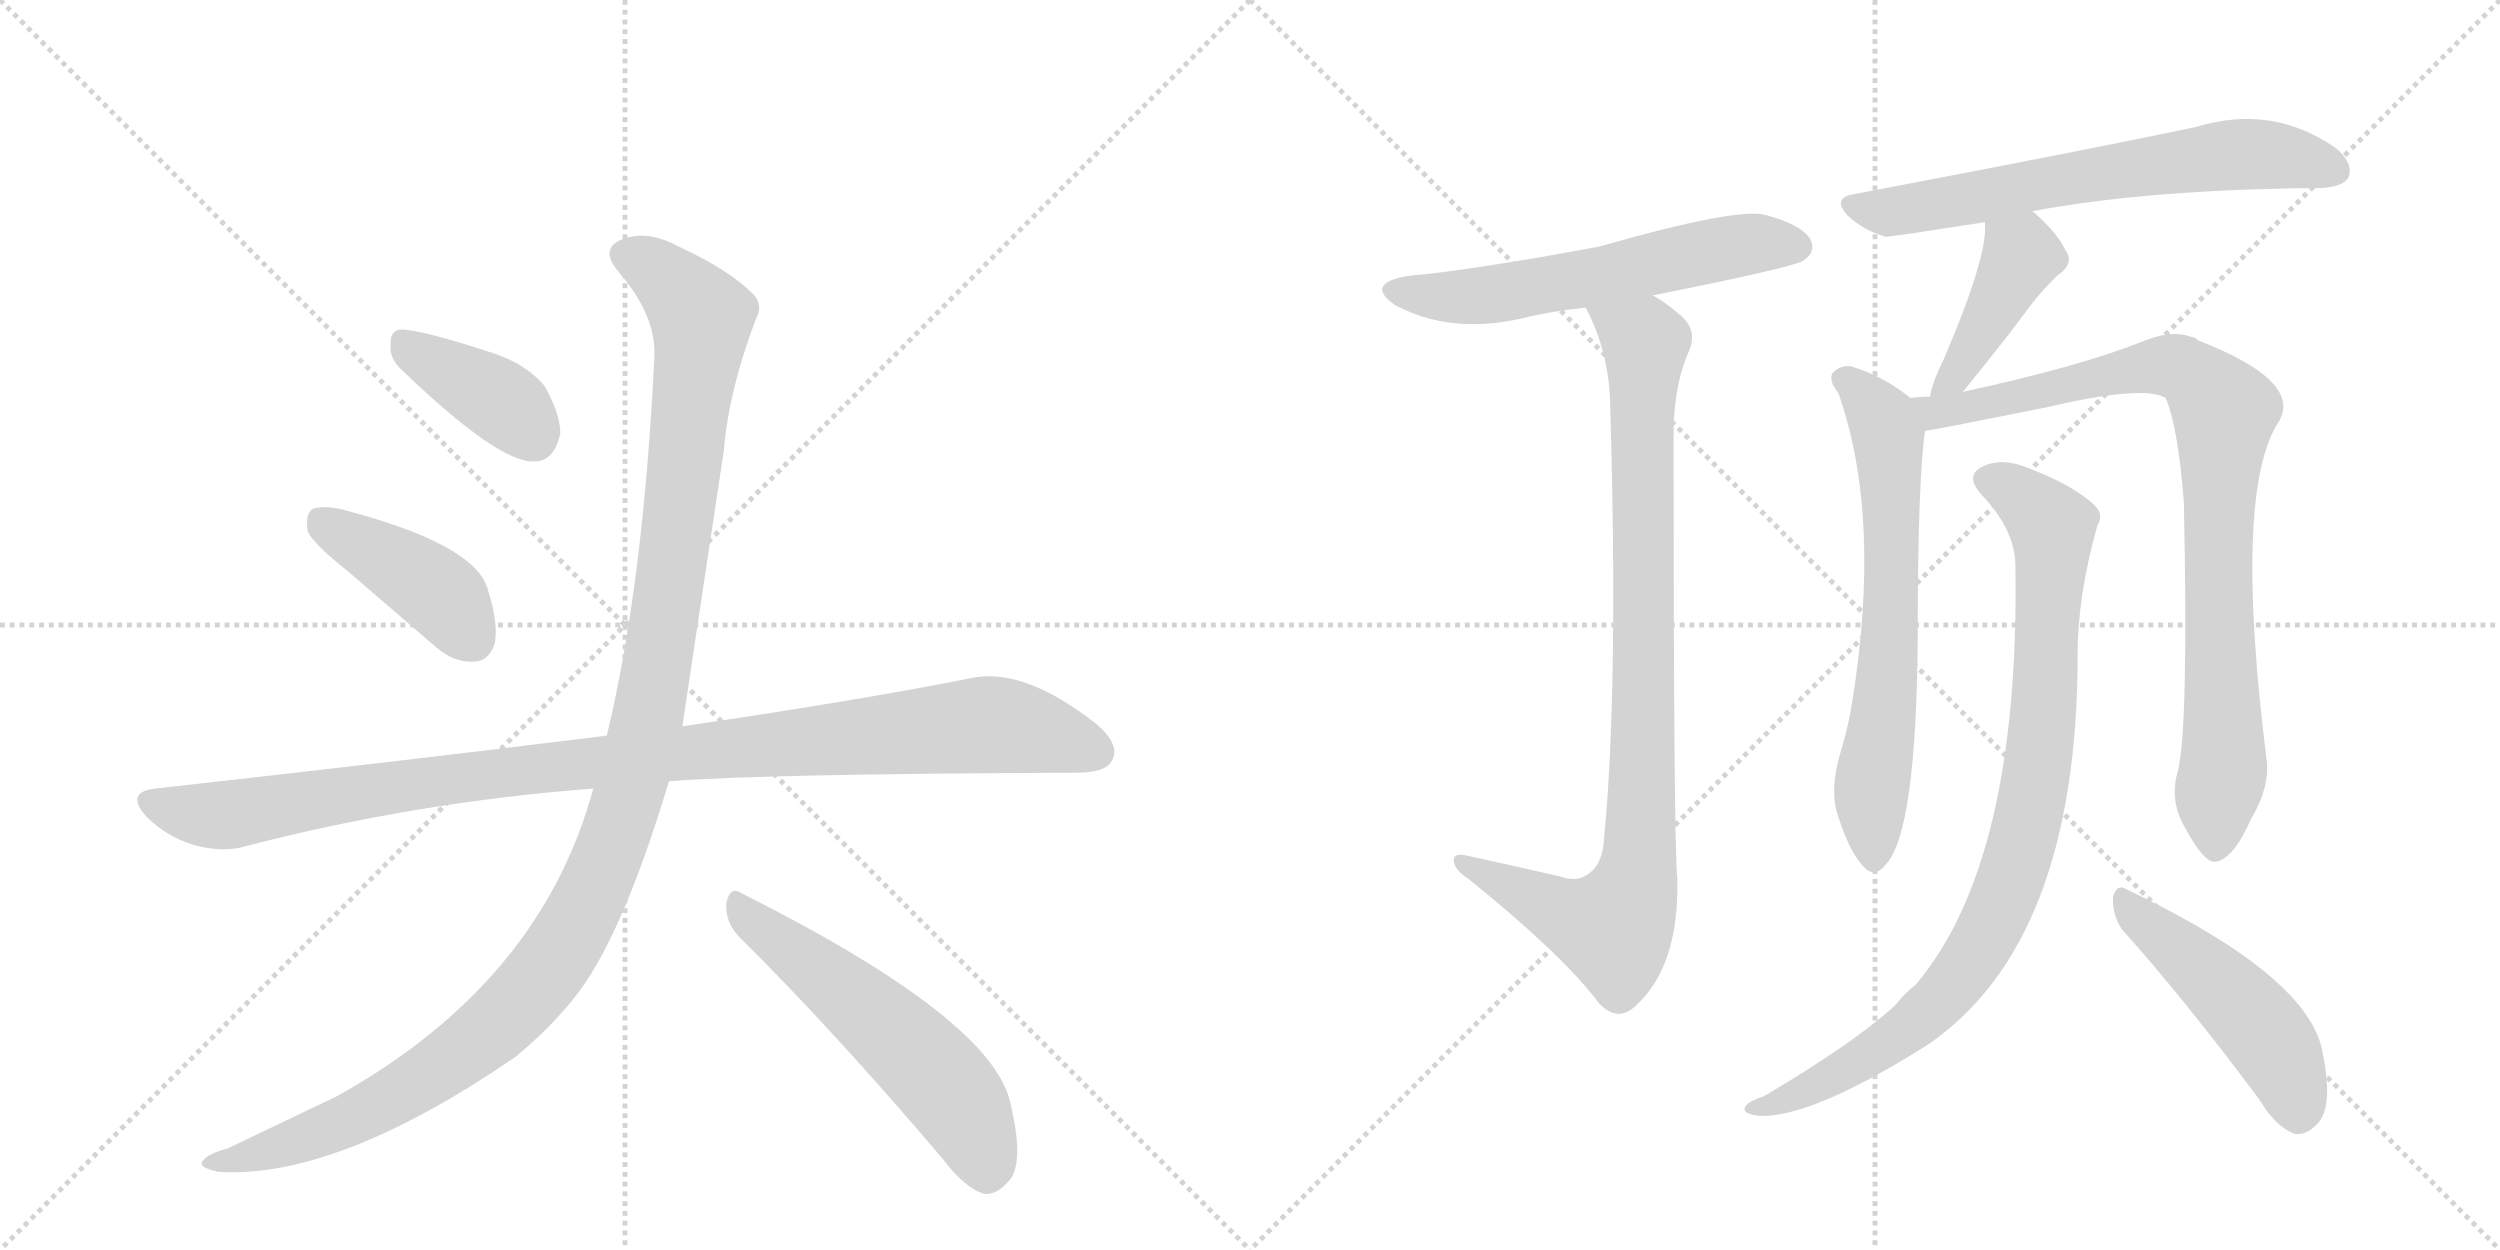 <svg version="1.1" viewBox="0 0 2048 1024" xmlns="http://www.w3.org/2000/svg">
  <g stroke="lightgray" stroke-dasharray="1,1" stroke-width="1" transform="scale(4, 4)">
    <line x1="0" y1="0" x2="256" y2="256"></line>
    <line x1="256" y1="0" x2="0" y2="256"></line>
    <line x1="128" y1="0" x2="128" y2="256"></line>
    <line x1="0" y1="128" x2="256" y2="128"></line>
    <line x1="256" y1="0" x2="512" y2="256"></line>
    <line x1="512" y1="0" x2="256" y2="256"></line>
    <line x1="384" y1="0" x2="384" y2="256"></line>
    <line x1="256" y1="128" x2="512" y2="128"></line>
  </g>
<g transform="scale(1, -1) translate(0, -850)">
   <style type="text/css">
    @keyframes keyframes0 {
      from {
       stroke: black;
       stroke-dashoffset: 388;
       stroke-width: 128;
       }
       56% {
       animation-timing-function: step-end;
       stroke: black;
       stroke-dashoffset: 0;
       stroke-width: 128;
       }
       to {
       stroke: black;
       stroke-width: 1024;
       }
       }
       #make-me-a-hanzi-animation-0 {
         animation: keyframes0 0.566s both;
         animation-delay: 0s;
         animation-timing-function: linear;
       }
    @keyframes keyframes1 {
      from {
       stroke: black;
       stroke-dashoffset: 418;
       stroke-width: 128;
       }
       58% {
       animation-timing-function: step-end;
       stroke: black;
       stroke-dashoffset: 0;
       stroke-width: 128;
       }
       to {
       stroke: black;
       stroke-width: 1024;
       }
       }
       #make-me-a-hanzi-animation-1 {
         animation: keyframes1 0.59s both;
         animation-delay: 0.566s;
         animation-timing-function: linear;
       }
    @keyframes keyframes2 {
      from {
       stroke: black;
       stroke-dashoffset: 1039;
       stroke-width: 128;
       }
       77% {
       animation-timing-function: step-end;
       stroke: black;
       stroke-dashoffset: 0;
       stroke-width: 128;
       }
       to {
       stroke: black;
       stroke-width: 1024;
       }
       }
       #make-me-a-hanzi-animation-2 {
         animation: keyframes2 1.096s both;
         animation-delay: 1.156s;
         animation-timing-function: linear;
       }
    @keyframes keyframes3 {
      from {
       stroke: black;
       stroke-dashoffset: 1212;
       stroke-width: 128;
       }
       80% {
       animation-timing-function: step-end;
       stroke: black;
       stroke-dashoffset: 0;
       stroke-width: 128;
       }
       to {
       stroke: black;
       stroke-width: 1024;
       }
       }
       #make-me-a-hanzi-animation-3 {
         animation: keyframes3 1.236s both;
         animation-delay: 2.251s;
         animation-timing-function: linear;
       }
    @keyframes keyframes4 {
      from {
       stroke: black;
       stroke-dashoffset: 557;
       stroke-width: 128;
       }
       64% {
       animation-timing-function: step-end;
       stroke: black;
       stroke-dashoffset: 0;
       stroke-width: 128;
       }
       to {
       stroke: black;
       stroke-width: 1024;
       }
       }
       #make-me-a-hanzi-animation-4 {
         animation: keyframes4 0.703s both;
         animation-delay: 3.488s;
         animation-timing-function: linear;
       }
    @keyframes keyframes5 {
      from {
       stroke: black;
       stroke-dashoffset: 587;
       stroke-width: 128;
       }
       66% {
       animation-timing-function: step-end;
       stroke: black;
       stroke-dashoffset: 0;
       stroke-width: 128;
       }
       to {
       stroke: black;
       stroke-width: 1024;
       }
       }
       #make-me-a-hanzi-animation-5 {
         animation: keyframes5 0.728s both;
         animation-delay: 4.191s;
         animation-timing-function: linear;
       }
    @keyframes keyframes6 {
      from {
       stroke: black;
       stroke-dashoffset: 922;
       stroke-width: 128;
       }
       75% {
       animation-timing-function: step-end;
       stroke: black;
       stroke-dashoffset: 0;
       stroke-width: 128;
       }
       to {
       stroke: black;
       stroke-width: 1024;
       }
       }
       #make-me-a-hanzi-animation-6 {
         animation: keyframes6 1s both;
         animation-delay: 4.919s;
         animation-timing-function: linear;
       }
    @keyframes keyframes7 {
      from {
       stroke: black;
       stroke-dashoffset: 658;
       stroke-width: 128;
       }
       68% {
       animation-timing-function: step-end;
       stroke: black;
       stroke-dashoffset: 0;
       stroke-width: 128;
       }
       to {
       stroke: black;
       stroke-width: 1024;
       }
       }
       #make-me-a-hanzi-animation-7 {
         animation: keyframes7 0.785s both;
         animation-delay: 5.919s;
         animation-timing-function: linear;
       }
    @keyframes keyframes8 {
      from {
       stroke: black;
       stroke-dashoffset: 418;
       stroke-width: 128;
       }
       58% {
       animation-timing-function: step-end;
       stroke: black;
       stroke-dashoffset: 0;
       stroke-width: 128;
       }
       to {
       stroke: black;
       stroke-width: 1024;
       }
       }
       #make-me-a-hanzi-animation-8 {
         animation: keyframes8 0.59s both;
         animation-delay: 6.705s;
         animation-timing-function: linear;
       }
    @keyframes keyframes9 {
      from {
       stroke: black;
       stroke-dashoffset: 666;
       stroke-width: 128;
       }
       68% {
       animation-timing-function: step-end;
       stroke: black;
       stroke-dashoffset: 0;
       stroke-width: 128;
       }
       to {
       stroke: black;
       stroke-width: 1024;
       }
       }
       #make-me-a-hanzi-animation-9 {
         animation: keyframes9 0.792s both;
         animation-delay: 7.295s;
         animation-timing-function: linear;
       }
    @keyframes keyframes10 {
      from {
       stroke: black;
       stroke-dashoffset: 888;
       stroke-width: 128;
       }
       74% {
       animation-timing-function: step-end;
       stroke: black;
       stroke-dashoffset: 0;
       stroke-width: 128;
       }
       to {
       stroke: black;
       stroke-width: 1024;
       }
       }
       #make-me-a-hanzi-animation-10 {
         animation: keyframes10 0.973s both;
         animation-delay: 8.087s;
         animation-timing-function: linear;
       }
    @keyframes keyframes11 {
      from {
       stroke: black;
       stroke-dashoffset: 907;
       stroke-width: 128;
       }
       75% {
       animation-timing-function: step-end;
       stroke: black;
       stroke-dashoffset: 0;
       stroke-width: 128;
       }
       to {
       stroke: black;
       stroke-width: 1024;
       }
       }
       #make-me-a-hanzi-animation-11 {
         animation: keyframes11 0.988s both;
         animation-delay: 9.059s;
         animation-timing-function: linear;
       }
    @keyframes keyframes12 {
      from {
       stroke: black;
       stroke-dashoffset: 484;
       stroke-width: 128;
       }
       61% {
       animation-timing-function: step-end;
       stroke: black;
       stroke-dashoffset: 0;
       stroke-width: 128;
       }
       to {
       stroke: black;
       stroke-width: 1024;
       }
       }
       #make-me-a-hanzi-animation-12 {
         animation: keyframes12 0.644s both;
         animation-delay: 10.048s;
         animation-timing-function: linear;
       }
</style>
<path d="M 328 548 Q 409 470 438 472 Q 454 472 459 495 Q 459 511 446 534 Q 430 553 400 562 Q 351 578 331 580 Q 319 581 320 567 Q 319 557 328 548 Z" fill="lightgray"></path> 
<path d="M 285 382 L 357 320 Q 372 307 388 308 Q 400 308 405 322 Q 409 338 399 369 Q 387 405 279 433 Q 263 436 256 433 Q 250 429 252 415 Q 256 405 285 382 Z" fill="lightgray"></path> 
<path d="M 548 210 Q 623 216 882 217 Q 906 217 911 227 Q 918 240 898 257 Q 837 305 793 294 Q 702 276 559 255 L 497 247 Q 496 248 494 247 Q 325 226 127 204 Q 102 201 120 181 Q 136 165 158 158 Q 183 151 202 157 Q 341 193 486 204 L 548 210 Z" fill="lightgray"></path> 
<path d="M 486 204 Q 443 45 276 -48 L 186 -91 Q 171 -95 167 -100 Q 160 -106 179 -110 Q 276 -116 422 -16 Q 449 6 470 32 Q 509 80 548 210 L 559 255 Q 559 256 593 481 Q 597 530 619 588 Q 626 601 616 610 Q 597 629 556 648 Q 532 661 513 655 Q 489 648 507 627 Q 538 591 536 557 Q 527 371 497 247 L 486 204 Z" fill="lightgray"></path> 
<path d="M 605 83 Q 681 8 772 -99 Q 790 -123 806 -128 Q 816 -129 825 -119 Q 840 -106 828 -55 Q 815 14 608 118 Q 598 125 595 110 Q 594 95 605 83 Z" fill="lightgray"></path> 
<path d="M 1354 608 Q 1474 632 1478 637 Q 1488 644 1483 654 Q 1476 666 1446 674 Q 1422 680 1310 648 Q 1208 629 1154 624 Q 1117 618 1143 600 Q 1188 576 1246 589 Q 1270 595 1299 598 L 1354 608 Z" fill="lightgray"></path> 
<path d="M 1278 132 Q 1239 141 1202 149 Q 1190 152 1191 144 Q 1192 137 1203 130 Q 1281 67 1310 28 Q 1325 12 1340 26 Q 1376 59 1374 131 Q 1371 161 1371 499 Q 1372 536 1383 561 Q 1392 580 1375 593 Q 1365 602 1354 608 C 1329 625 1287 625 1299 598 Q 1318 562 1319 520 Q 1326 285 1314 163 Q 1313 142 1301 134 Q 1292 127 1278 132 Z" fill="lightgray"></path> 
<path d="M 1665 677 Q 1761 695 1902 696 Q 1920 697 1924 705 Q 1928 717 1913 729 Q 1861 765 1799 746 Q 1714 728 1519 691 Q 1500 688 1514 673 Q 1527 661 1545 656 Q 1549 656 1626 668 L 1665 677 Z" fill="lightgray"></path> 
<path d="M 1608 529 Q 1647 577 1662 598 Q 1671 610 1685 624 Q 1700 634 1692 645 Q 1685 660 1665 677 C 1642 697 1625 698 1626 668 Q 1629 641 1592 555 Q 1583 537 1581 525 C 1574 496 1589 506 1608 529 Z" fill="lightgray"></path> 
<path d="M 1565 524 Q 1543 542 1516 550 Q 1507 551 1501 544 Q 1498 538 1506 528 Q 1542 426 1517 273 Q 1514 254 1507 231 Q 1500 206 1504 187 Q 1514 154 1525 142 Q 1535 129 1545 142 Q 1570 169 1571 329 Q 1571 456 1577 497 C 1579 514 1579 514 1565 524 Z" fill="lightgray"></path> 
<path d="M 1784 218 Q 1777 194 1790 172 Q 1805 144 1814 144 Q 1829 145 1844 179 Q 1859 204 1857 226 Q 1829 448 1867 505 Q 1886 538 1801 571 Q 1798 574 1795 574 Q 1780 580 1757 571 Q 1705 550 1608 529 L 1581 525 Q 1572 525 1565 524 C 1535 522 1547 492 1577 497 Q 1580 497 1675 516 Q 1756 535 1774 524 Q 1784 502 1789 439 Q 1793 253 1784 218 Z" fill="lightgray"></path> 
<path d="M 1651 388 Q 1655 144 1569 43 Q 1560 36 1552 26 Q 1518 -5 1445 -48 Q 1433 -52 1430 -56 Q 1426 -62 1440 -64 Q 1482 -67 1579 -6 Q 1702 78 1702 314 Q 1702 362 1718 419 Q 1724 429 1715 437 Q 1697 453 1663 466 Q 1642 475 1627 469 Q 1608 462 1623 445 Q 1650 417 1651 388 Z" fill="lightgray"></path> 
<path d="M 1738 89 Q 1790 31 1851 -51 Q 1864 -73 1880 -79 Q 1889 -80 1897 -72 Q 1912 -59 1903 -14 Q 1894 49 1743 121 Q 1734 127 1731 115 Q 1730 102 1738 89 Z" fill="lightgray"></path> 
      <clipPath id="make-me-a-hanzi-clip-0">
      <path d="M 328 548 Q 409 470 438 472 Q 454 472 459 495 Q 459 511 446 534 Q 430 553 400 562 Q 351 578 331 580 Q 319 581 320 567 Q 319 557 328 548 Z" fill="lightgray"></path>
      </clipPath>
      <path clip-path="url(#make-me-a-hanzi-clip-0)" d="M 329 570 L 412 520 L 436 494 " fill="none" id="make-me-a-hanzi-animation-0" stroke-dasharray="260 520" stroke-linecap="round"></path>

      <clipPath id="make-me-a-hanzi-clip-1">
      <path d="M 285 382 L 357 320 Q 372 307 388 308 Q 400 308 405 322 Q 409 338 399 369 Q 387 405 279 433 Q 263 436 256 433 Q 250 429 252 415 Q 256 405 285 382 Z" fill="lightgray"></path>
      </clipPath>
      <path clip-path="url(#make-me-a-hanzi-clip-1)" d="M 262 425 L 356 367 L 388 326 " fill="none" id="make-me-a-hanzi-animation-1" stroke-dasharray="290 580" stroke-linecap="round"></path>

      <clipPath id="make-me-a-hanzi-clip-2">
      <path d="M 548 210 Q 623 216 882 217 Q 906 217 911 227 Q 918 240 898 257 Q 837 305 793 294 Q 702 276 559 255 L 497 247 Q 496 248 494 247 Q 325 226 127 204 Q 102 201 120 181 Q 136 165 158 158 Q 183 151 202 157 Q 341 193 486 204 L 548 210 Z" fill="lightgray"></path>
      </clipPath>
      <path clip-path="url(#make-me-a-hanzi-clip-2)" d="M 124 192 L 182 182 L 388 215 L 805 256 L 857 249 L 898 234 " fill="none" id="make-me-a-hanzi-animation-2" stroke-dasharray="911 1822" stroke-linecap="round"></path>

      <clipPath id="make-me-a-hanzi-clip-3">
      <path d="M 486 204 Q 443 45 276 -48 L 186 -91 Q 171 -95 167 -100 Q 160 -106 179 -110 Q 276 -116 422 -16 Q 449 6 470 32 Q 509 80 548 210 L 559 255 Q 559 256 593 481 Q 597 530 619 588 Q 626 601 616 610 Q 597 629 556 648 Q 532 661 513 655 Q 489 648 507 627 Q 538 591 536 557 Q 527 371 497 247 L 486 204 Z" fill="lightgray"></path>
      </clipPath>
      <path clip-path="url(#make-me-a-hanzi-clip-3)" d="M 514 640 L 551 618 L 570 596 L 574 575 L 534 280 L 518 209 L 488 126 L 442 47 L 367 -21 L 265 -76 L 174 -103 " fill="none" id="make-me-a-hanzi-animation-3" stroke-dasharray="1084 2168" stroke-linecap="round"></path>

      <clipPath id="make-me-a-hanzi-clip-4">
      <path d="M 605 83 Q 681 8 772 -99 Q 790 -123 806 -128 Q 816 -129 825 -119 Q 840 -106 828 -55 Q 815 14 608 118 Q 598 125 595 110 Q 594 95 605 83 Z" fill="lightgray"></path>
      </clipPath>
      <path clip-path="url(#make-me-a-hanzi-clip-4)" d="M 607 104 L 700 32 L 765 -29 L 790 -61 L 808 -111 " fill="none" id="make-me-a-hanzi-animation-4" stroke-dasharray="429 858" stroke-linecap="round"></path>

      <clipPath id="make-me-a-hanzi-clip-5">
      <path d="M 1354 608 Q 1474 632 1478 637 Q 1488 644 1483 654 Q 1476 666 1446 674 Q 1422 680 1310 648 Q 1208 629 1154 624 Q 1117 618 1143 600 Q 1188 576 1246 589 Q 1270 595 1299 598 L 1354 608 Z" fill="lightgray"></path>
      </clipPath>
      <path clip-path="url(#make-me-a-hanzi-clip-5)" d="M 1146 613 L 1181 606 L 1220 608 L 1418 648 L 1472 648 " fill="none" id="make-me-a-hanzi-animation-5" stroke-dasharray="459 918" stroke-linecap="round"></path>

      <clipPath id="make-me-a-hanzi-clip-6">
      <path d="M 1278 132 Q 1239 141 1202 149 Q 1190 152 1191 144 Q 1192 137 1203 130 Q 1281 67 1310 28 Q 1325 12 1340 26 Q 1376 59 1374 131 Q 1371 161 1371 499 Q 1372 536 1383 561 Q 1392 580 1375 593 Q 1365 602 1354 608 C 1329 625 1287 625 1299 598 Q 1318 562 1319 520 Q 1326 285 1314 163 Q 1313 142 1301 134 Q 1292 127 1278 132 Z" fill="lightgray"></path>
      </clipPath>
      <path clip-path="url(#make-me-a-hanzi-clip-6)" d="M 1307 594 L 1348 566 L 1347 262 L 1338 121 L 1322 89 L 1284 100 L 1198 143 " fill="none" id="make-me-a-hanzi-animation-6" stroke-dasharray="794 1588" stroke-linecap="round"></path>

      <clipPath id="make-me-a-hanzi-clip-7">
      <path d="M 1665 677 Q 1761 695 1902 696 Q 1920 697 1924 705 Q 1928 717 1913 729 Q 1861 765 1799 746 Q 1714 728 1519 691 Q 1500 688 1514 673 Q 1527 661 1545 656 Q 1549 656 1626 668 L 1665 677 Z" fill="lightgray"></path>
      </clipPath>
      <path clip-path="url(#make-me-a-hanzi-clip-7)" d="M 1517 682 L 1545 676 L 1826 723 L 1871 722 L 1913 710 " fill="none" id="make-me-a-hanzi-animation-7" stroke-dasharray="530 1060" stroke-linecap="round"></path>

      <clipPath id="make-me-a-hanzi-clip-8">
      <path d="M 1608 529 Q 1647 577 1662 598 Q 1671 610 1685 624 Q 1700 634 1692 645 Q 1685 660 1665 677 C 1642 697 1625 698 1626 668 Q 1629 641 1592 555 Q 1583 537 1581 525 C 1574 496 1589 506 1608 529 Z" fill="lightgray"></path>
      </clipPath>
      <path clip-path="url(#make-me-a-hanzi-clip-8)" d="M 1634 664 L 1655 639 L 1604 545 L 1587 531 " fill="none" id="make-me-a-hanzi-animation-8" stroke-dasharray="290 580" stroke-linecap="round"></path>

      <clipPath id="make-me-a-hanzi-clip-9">
      <path d="M 1565 524 Q 1543 542 1516 550 Q 1507 551 1501 544 Q 1498 538 1506 528 Q 1542 426 1517 273 Q 1514 254 1507 231 Q 1500 206 1504 187 Q 1514 154 1525 142 Q 1535 129 1545 142 Q 1570 169 1571 329 Q 1571 456 1577 497 C 1579 514 1579 514 1565 524 Z" fill="lightgray"></path>
      </clipPath>
      <path clip-path="url(#make-me-a-hanzi-clip-9)" d="M 1509 540 L 1543 506 L 1547 494 L 1550 362 L 1547 292 L 1533 206 L 1535 146 " fill="none" id="make-me-a-hanzi-animation-9" stroke-dasharray="538 1076" stroke-linecap="round"></path>

      <clipPath id="make-me-a-hanzi-clip-10">
      <path d="M 1784 218 Q 1777 194 1790 172 Q 1805 144 1814 144 Q 1829 145 1844 179 Q 1859 204 1857 226 Q 1829 448 1867 505 Q 1886 538 1801 571 Q 1798 574 1795 574 Q 1780 580 1757 571 Q 1705 550 1608 529 L 1581 525 Q 1572 525 1565 524 C 1535 522 1547 492 1577 497 Q 1580 497 1675 516 Q 1756 535 1774 524 Q 1784 502 1789 439 Q 1793 253 1784 218 Z" fill="lightgray"></path>
      </clipPath>
      <path clip-path="url(#make-me-a-hanzi-clip-10)" d="M 1569 518 L 1584 512 L 1617 517 L 1771 551 L 1802 539 L 1817 521 L 1822 512 L 1817 356 L 1822 232 L 1815 155 " fill="none" id="make-me-a-hanzi-animation-10" stroke-dasharray="760 1520" stroke-linecap="round"></path>

      <clipPath id="make-me-a-hanzi-clip-11">
      <path d="M 1651 388 Q 1655 144 1569 43 Q 1560 36 1552 26 Q 1518 -5 1445 -48 Q 1433 -52 1430 -56 Q 1426 -62 1440 -64 Q 1482 -67 1579 -6 Q 1702 78 1702 314 Q 1702 362 1718 419 Q 1724 429 1715 437 Q 1697 453 1663 466 Q 1642 475 1627 469 Q 1608 462 1623 445 Q 1650 417 1651 388 Z" fill="lightgray"></path>
      </clipPath>
      <path clip-path="url(#make-me-a-hanzi-clip-11)" d="M 1629 456 L 1650 448 L 1681 418 L 1670 227 L 1643 119 L 1606 50 L 1560 4 L 1497 -35 L 1436 -59 " fill="none" id="make-me-a-hanzi-animation-11" stroke-dasharray="779 1558" stroke-linecap="round"></path>

      <clipPath id="make-me-a-hanzi-clip-12">
      <path d="M 1738 89 Q 1790 31 1851 -51 Q 1864 -73 1880 -79 Q 1889 -80 1897 -72 Q 1912 -59 1903 -14 Q 1894 49 1743 121 Q 1734 127 1731 115 Q 1730 102 1738 89 Z" fill="lightgray"></path>
      </clipPath>
      <path clip-path="url(#make-me-a-hanzi-clip-12)" d="M 1741 109 L 1796 64 L 1860 -2 L 1874 -29 L 1882 -63 " fill="none" id="make-me-a-hanzi-animation-12" stroke-dasharray="356 712" stroke-linecap="round"></path>

</g>
</svg>
